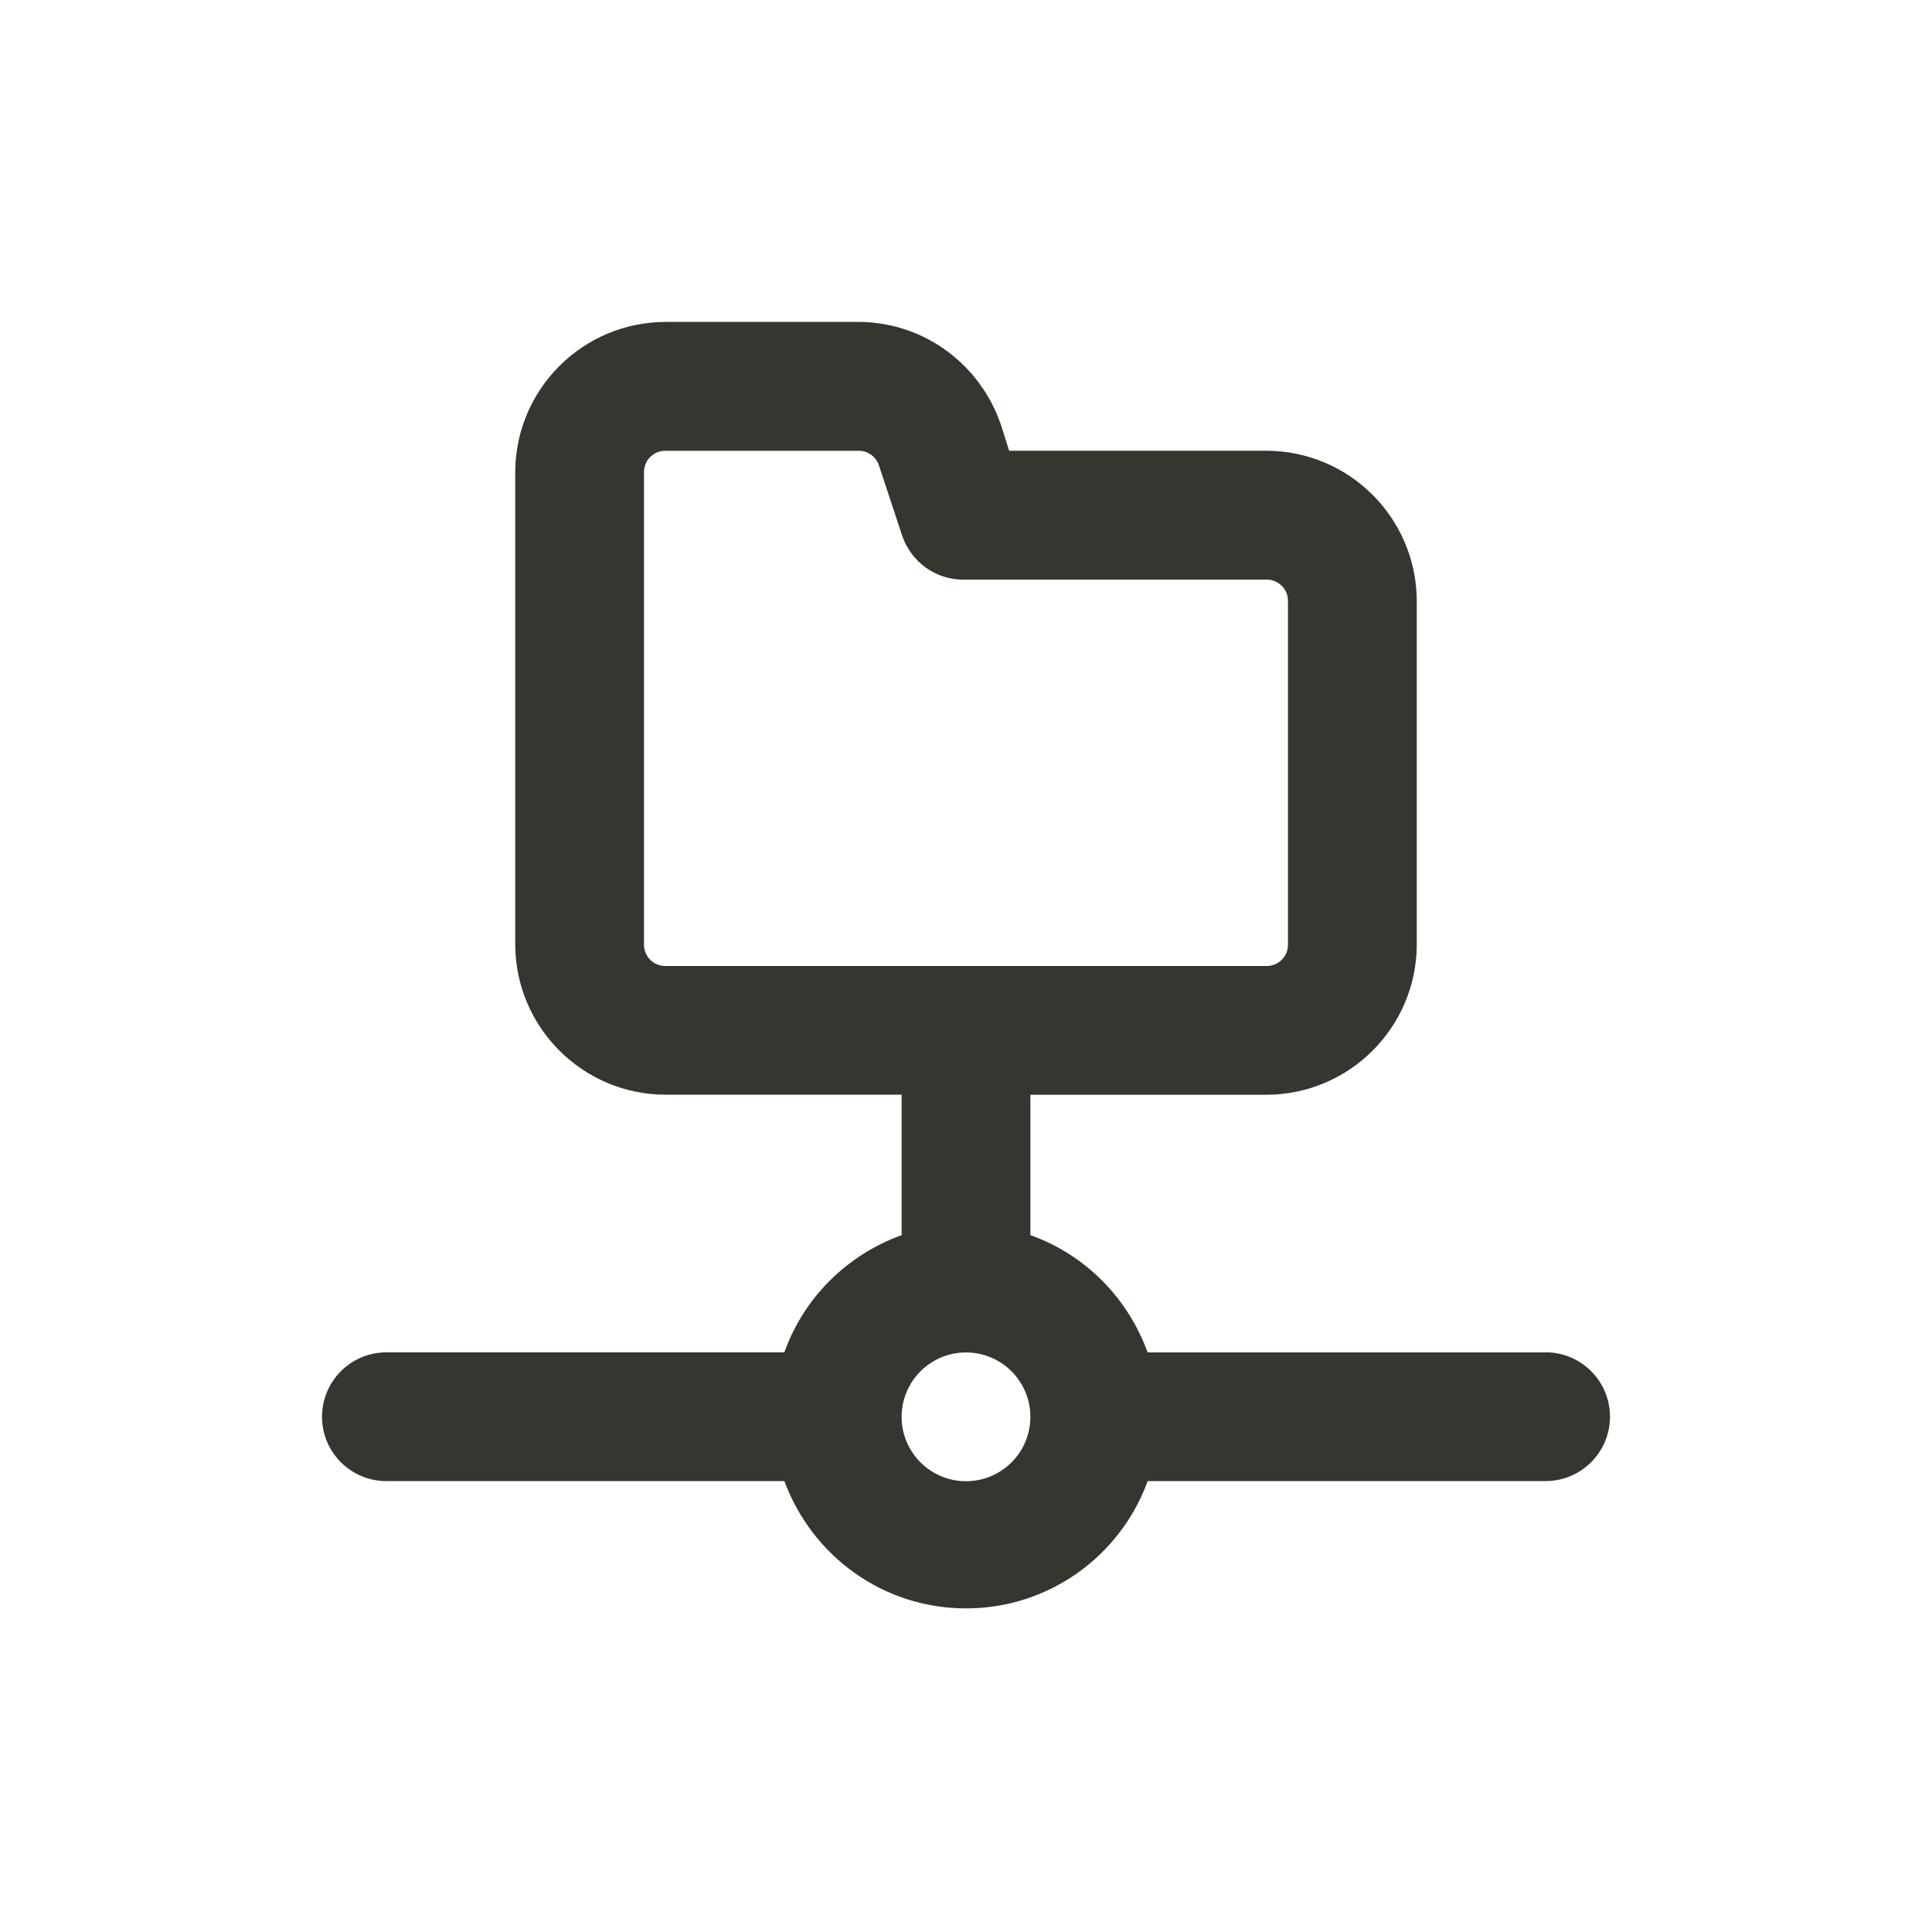<!-- Generated by IcoMoon.io -->
<svg version="1.1" xmlns="http://www.w3.org/2000/svg" width="40" height="40" viewBox="0 0 40 40">
<title>folder-network</title>
<path fill="#37352f" d="M32 28h-8.24c-0.412-1.135-1.291-2.014-2.399-2.418l-0.028-0.009v-2.907h4.893c1.713-0.008 3.099-1.394 3.107-3.106v-7.121c-0.008-1.713-1.394-3.099-3.106-3.107h-5.334l-0.173-0.547c-0.423-1.224-1.553-2.092-2.89-2.12l-0.003-0h-4c-0.012-0-0.026-0-0.040-0-1.719 0-3.113 1.389-3.12 3.106v9.787c0.008 1.713 1.394 3.099 3.106 3.107h4.894v2.907c-1.135 0.412-2.014 1.291-2.418 2.399l-0.009 0.028h-8.24c-0.736 0-1.333 0.597-1.333 1.333s0.597 1.333 1.333 1.333v0h8.24c0.574 1.55 2.041 2.635 3.76 2.635s3.186-1.085 3.751-2.608l0.009-0.028h8.24c0.736 0 1.333-0.597 1.333-1.333s-0.597-1.333-1.333-1.333v0zM13.773 20c-0.243 0-0.44-0.197-0.44-0.44v-9.787c0-0.243 0.197-0.44 0.44-0.44v0h4c0.002-0 0.005-0 0.007-0 0.195 0 0.361 0.127 0.418 0.304l0.001 0.003 0.48 1.453c0.183 0.532 0.679 0.908 1.264 0.908 0.020 0 0.040-0 0.059-0.001l-0.003 0h6.227c0.243 0 0.44 0.197 0.44 0.44v0 7.12c0 0.243-0.197 0.44-0.44 0.44v0zM20 30.667c-0.736 0-1.333-0.597-1.333-1.333s0.597-1.333 1.333-1.333c0.736 0 1.333 0.597 1.333 1.333v0c0 0.736-0.597 1.333-1.333 1.333v0z"></path>
</svg>
